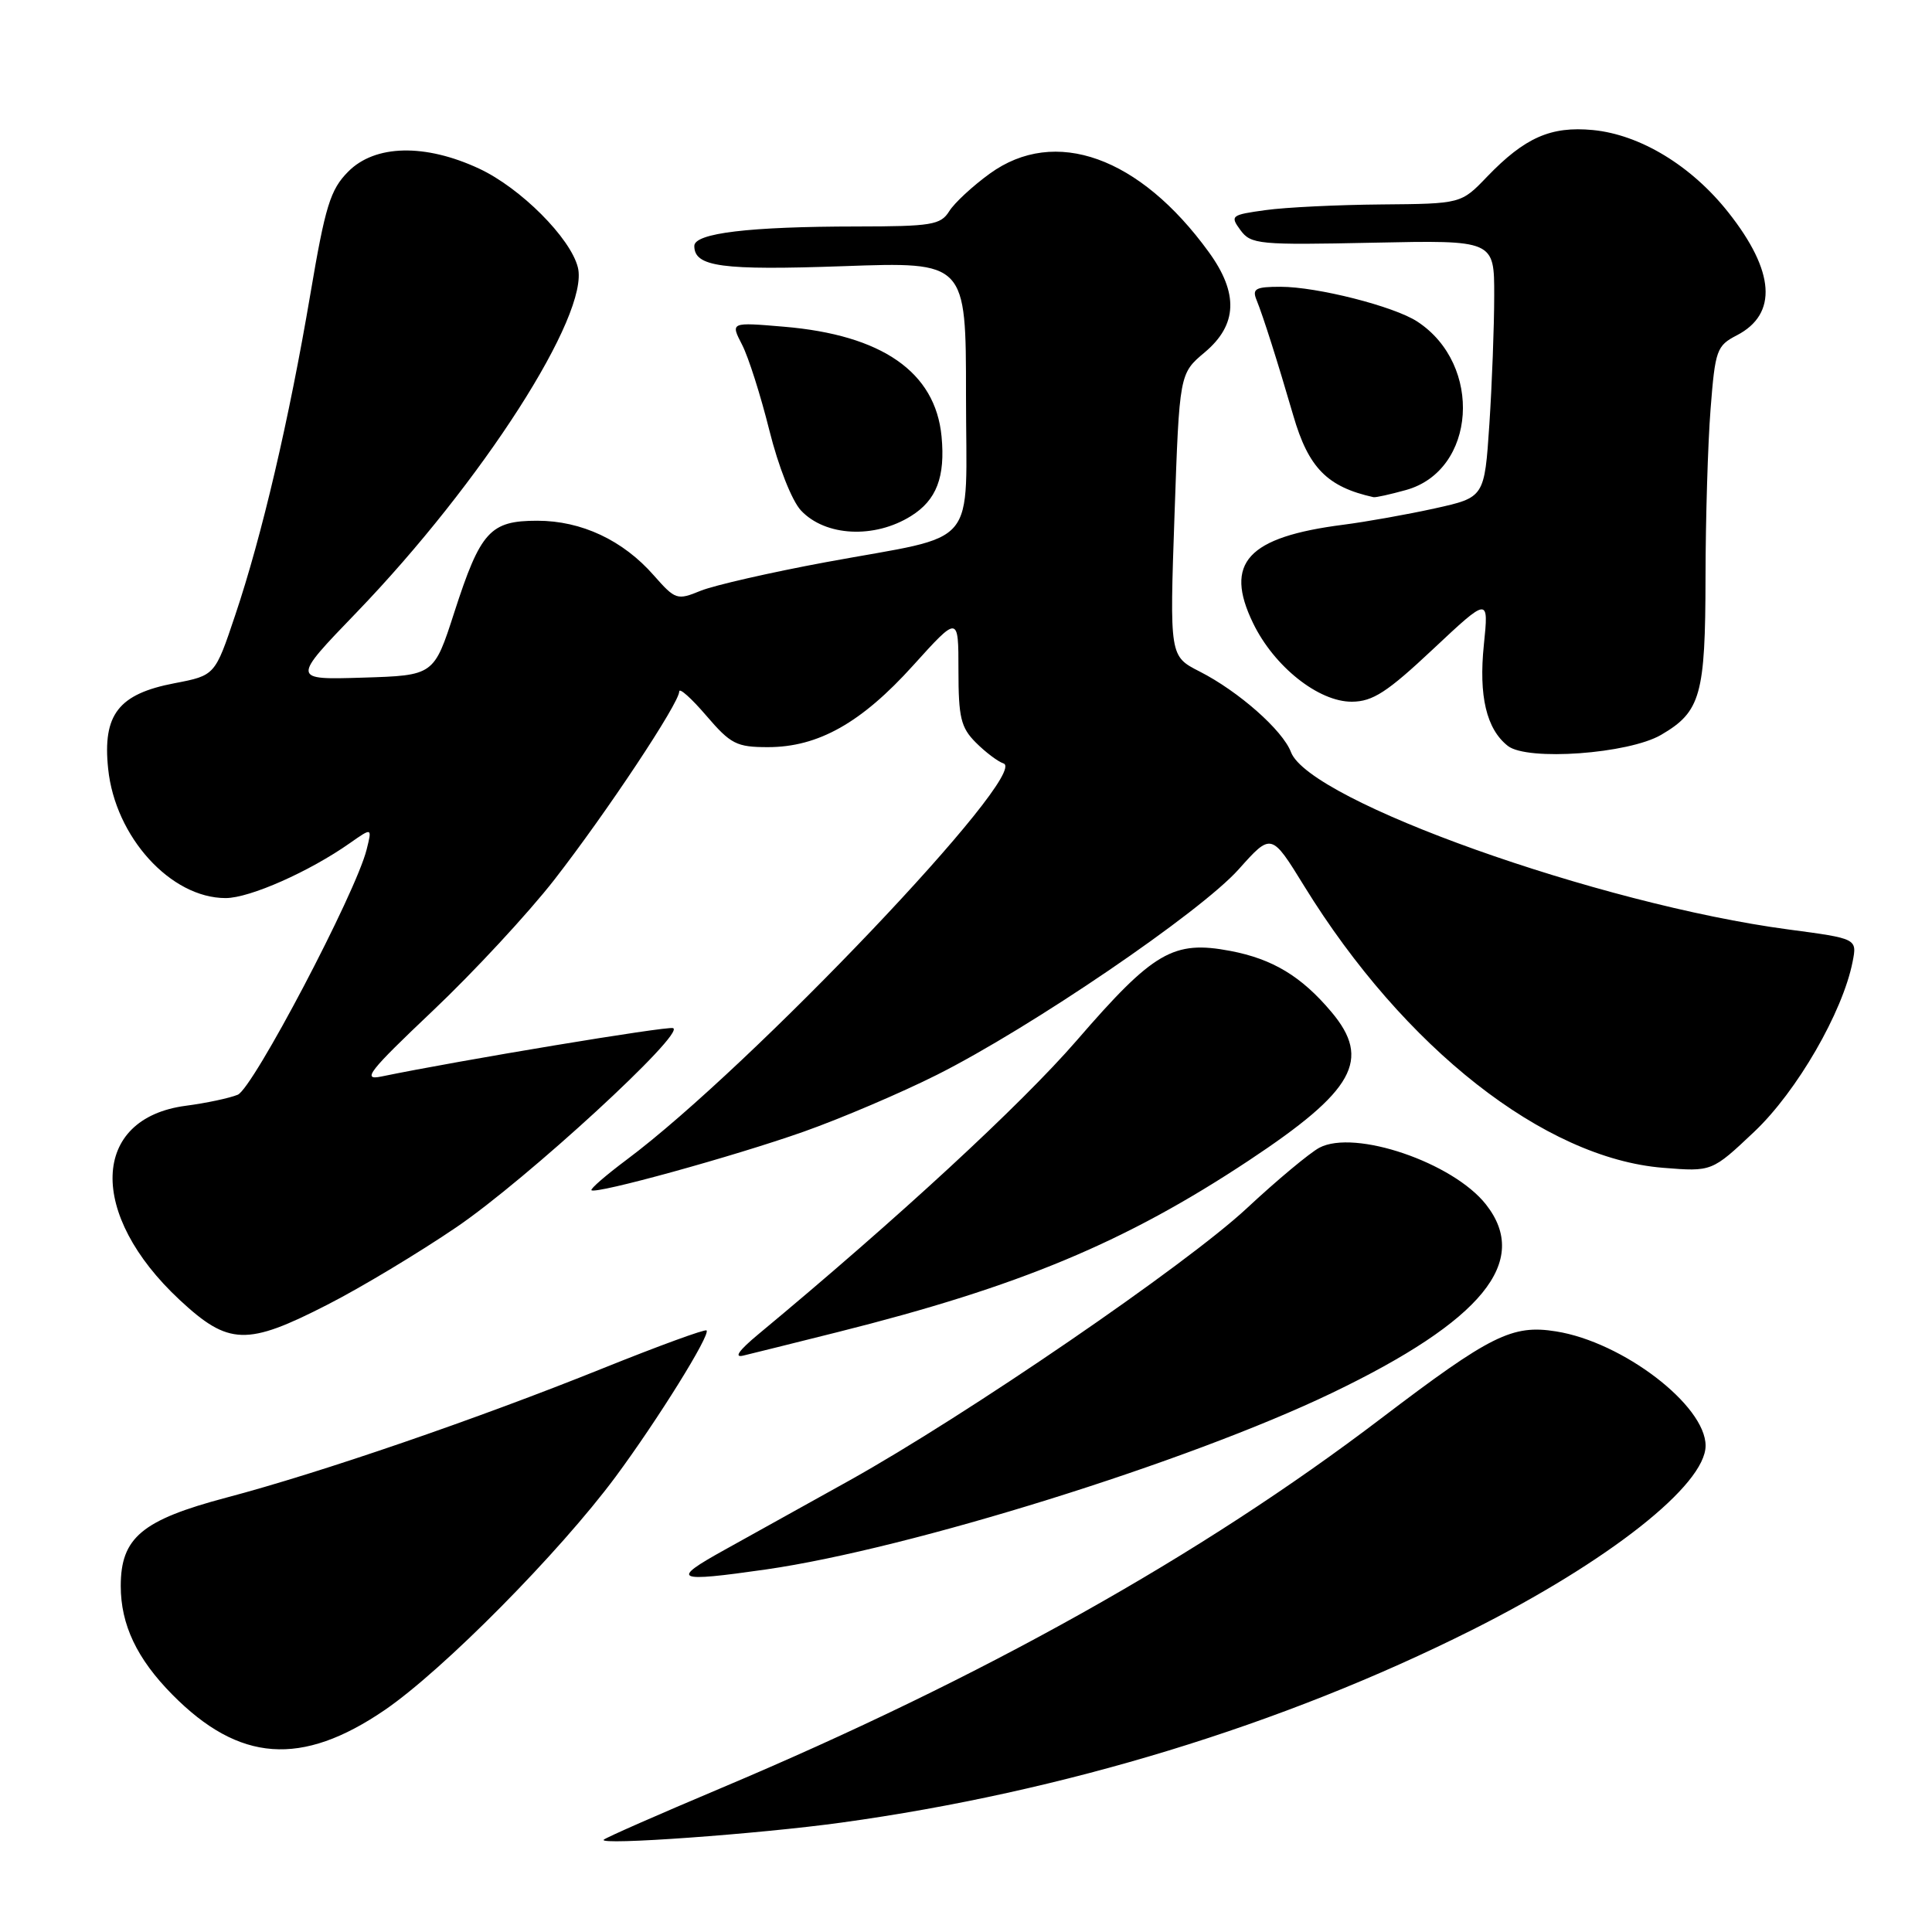 <?xml version="1.0" encoding="UTF-8" standalone="no"?>
<!DOCTYPE svg PUBLIC "-//W3C//DTD SVG 1.1//EN" "http://www.w3.org/Graphics/SVG/1.1/DTD/svg11.dtd" >
<svg xmlns="http://www.w3.org/2000/svg" xmlns:xlink="http://www.w3.org/1999/xlink" version="1.1" viewBox="0 0 256 256">
 <g >
 <path fill="currentColor"
d=" M 111.51 241.50 C 140.94 237.44 169.92 228.58 195.03 215.99 C 213.14 206.90 226.00 196.76 226.00 191.56 C 226.00 186.22 215.04 177.83 206.20 176.42 C 200.38 175.48 197.52 176.91 183.00 187.95 C 159.14 206.11 130.23 222.30 95.50 236.95 C 87.25 240.43 80.28 243.49 80.00 243.77 C 79.21 244.55 100.51 243.02 111.51 241.50 Z  M 50.99 226.58 C 58.72 221.29 74.09 205.76 81.57 195.68 C 87.14 188.15 94.18 176.84 93.62 176.29 C 93.42 176.09 87.24 178.35 79.88 181.31 C 63.22 188.02 42.46 195.15 30.00 198.44 C 18.80 201.41 16.00 203.75 16.00 210.15 C 16.00 215.28 18.14 219.79 22.82 224.53 C 31.69 233.52 39.95 234.12 50.99 226.58 Z  M 101.50 207.96 C 120.57 205.22 157.45 193.72 176.50 184.57 C 196.42 175.00 202.84 167.15 196.90 159.60 C 192.53 154.04 179.50 149.60 174.82 152.08 C 173.55 152.76 169.21 156.37 165.19 160.12 C 157.10 167.65 128.06 187.53 112.50 196.20 C 107.00 199.26 99.58 203.39 96.00 205.37 C 88.75 209.39 89.40 209.69 101.50 207.96 Z  M 111.00 176.51 C 135.12 170.46 149.08 164.63 165.48 153.77 C 179.46 144.51 181.74 140.41 176.42 134.09 C 172.45 129.37 168.64 127.07 163.02 126.00 C 155.47 124.57 152.86 126.09 142.66 137.88 C 135.28 146.39 118.96 161.46 100.48 176.80 C 97.89 178.95 97.20 179.94 98.50 179.62 C 99.60 179.36 105.22 177.96 111.00 176.51 Z  M 43.42 172.86 C 47.87 170.59 55.54 165.97 60.48 162.61 C 69.79 156.28 90.95 136.82 89.18 136.23 C 88.35 135.95 61.02 140.48 50.50 142.65 C 47.92 143.18 48.88 141.96 57.33 133.95 C 62.74 128.83 69.99 121.01 73.45 116.57 C 80.40 107.63 90.00 93.16 90.00 91.63 C 90.00 91.08 91.61 92.52 93.58 94.82 C 96.82 98.60 97.59 99.00 101.76 99.00 C 108.42 99.00 114.14 95.78 121.00 88.17 C 127.00 81.53 127.00 81.53 127.00 88.81 C 127.00 95.08 127.32 96.41 129.31 98.40 C 130.58 99.67 132.22 100.91 132.97 101.16 C 136.58 102.36 99.45 141.42 83.03 153.67 C 80.29 155.72 78.20 157.53 78.37 157.71 C 78.94 158.27 97.22 153.23 106.50 149.95 C 111.45 148.20 119.39 144.81 124.15 142.42 C 136.58 136.18 159.06 120.87 164.13 115.19 C 168.46 110.34 168.46 110.34 172.82 117.42 C 186.05 138.88 204.65 153.48 220.37 154.74 C 226.84 155.26 226.84 155.26 232.45 149.96 C 238.10 144.62 244.17 134.11 245.48 127.44 C 246.08 124.37 246.08 124.37 236.98 123.16 C 211.90 119.82 173.52 106.14 171.06 99.66 C 169.96 96.76 164.12 91.61 158.96 88.98 C 154.98 86.95 154.98 86.95 155.63 68.22 C 156.28 49.50 156.28 49.50 159.64 46.68 C 163.97 43.04 164.14 38.87 160.17 33.40 C 151.01 20.77 139.79 16.75 131.16 23.00 C 128.88 24.65 126.45 26.90 125.77 28.00 C 124.64 29.80 123.43 30.00 113.51 30.01 C 99.27 30.02 92.00 30.89 92.00 32.59 C 92.00 35.35 95.60 35.84 111.74 35.27 C 128.00 34.69 128.00 34.69 128.00 52.37 C 128.00 73.15 130.07 70.68 109.44 74.49 C 102.10 75.85 94.62 77.56 92.84 78.28 C 89.72 79.56 89.49 79.48 86.64 76.25 C 82.55 71.58 77.05 69.00 71.19 69.00 C 64.94 69.00 63.67 70.40 60.20 81.13 C 57.50 89.50 57.50 89.50 48.07 89.79 C 38.64 90.08 38.64 90.08 47.23 81.17 C 63.88 63.89 78.14 41.67 76.57 35.43 C 75.59 31.53 68.98 24.91 63.50 22.35 C 56.32 19.00 49.68 19.15 46.13 22.75 C 43.77 25.13 43.10 27.29 41.12 39.00 C 38.29 55.67 34.71 70.98 31.17 81.50 C 28.49 89.50 28.49 89.50 23.13 90.53 C 15.70 91.95 13.58 94.68 14.33 101.86 C 15.26 110.90 22.62 119.00 29.90 119.00 C 33.09 119.00 41.03 115.48 46.40 111.69 C 49.31 109.65 49.31 109.65 48.58 112.57 C 47.14 118.34 33.53 144.22 31.50 145.06 C 30.40 145.51 27.31 146.17 24.62 146.52 C 12.02 148.18 11.62 160.90 23.81 172.25 C 30.29 178.28 32.70 178.36 43.42 172.86 Z  M 220.11 97.37 C 225.35 94.31 225.97 92.11 225.99 76.50 C 226.00 68.80 226.30 58.76 226.66 54.20 C 227.27 46.37 227.47 45.81 230.14 44.43 C 235.58 41.61 235.19 35.95 229.02 28.15 C 224.13 21.96 217.34 17.84 211.06 17.23 C 205.49 16.70 202.05 18.22 197.05 23.41 C 193.61 27.00 193.61 27.00 183.05 27.09 C 177.25 27.14 170.34 27.47 167.70 27.84 C 163.11 28.47 162.97 28.59 164.37 30.50 C 165.76 32.38 166.79 32.48 181.92 32.16 C 198.00 31.82 198.00 31.82 197.99 39.16 C 197.99 43.20 197.70 50.87 197.35 56.20 C 196.70 65.91 196.70 65.91 190.10 67.37 C 186.47 68.17 181.03 69.14 178.00 69.53 C 165.29 71.16 162.16 74.57 166.04 82.57 C 168.82 88.32 174.72 93.01 179.14 92.98 C 181.90 92.96 183.81 91.72 189.88 86.02 C 197.27 79.09 197.27 79.09 196.62 85.43 C 195.92 92.23 196.96 96.61 199.80 98.84 C 202.38 100.86 215.79 99.89 220.11 97.37 Z  M 120.71 68.38 C 124.10 66.27 125.27 63.20 124.76 57.82 C 123.94 49.29 116.87 44.38 103.86 43.29 C 96.79 42.69 96.79 42.69 98.32 45.66 C 99.17 47.29 100.79 52.40 101.94 57.01 C 103.14 61.82 104.93 66.36 106.14 67.65 C 109.37 71.08 115.86 71.41 120.71 68.38 Z  M 186.30 64.93 C 195.60 62.35 196.54 48.33 187.80 42.61 C 184.72 40.59 174.52 38.00 169.68 38.00 C 166.37 38.00 165.89 38.26 166.50 39.75 C 167.38 41.92 169.24 47.77 171.37 55.07 C 173.38 62.00 175.87 64.52 182.00 65.88 C 182.28 65.94 184.21 65.51 186.30 64.93 Z "/>
</g>
</svg>